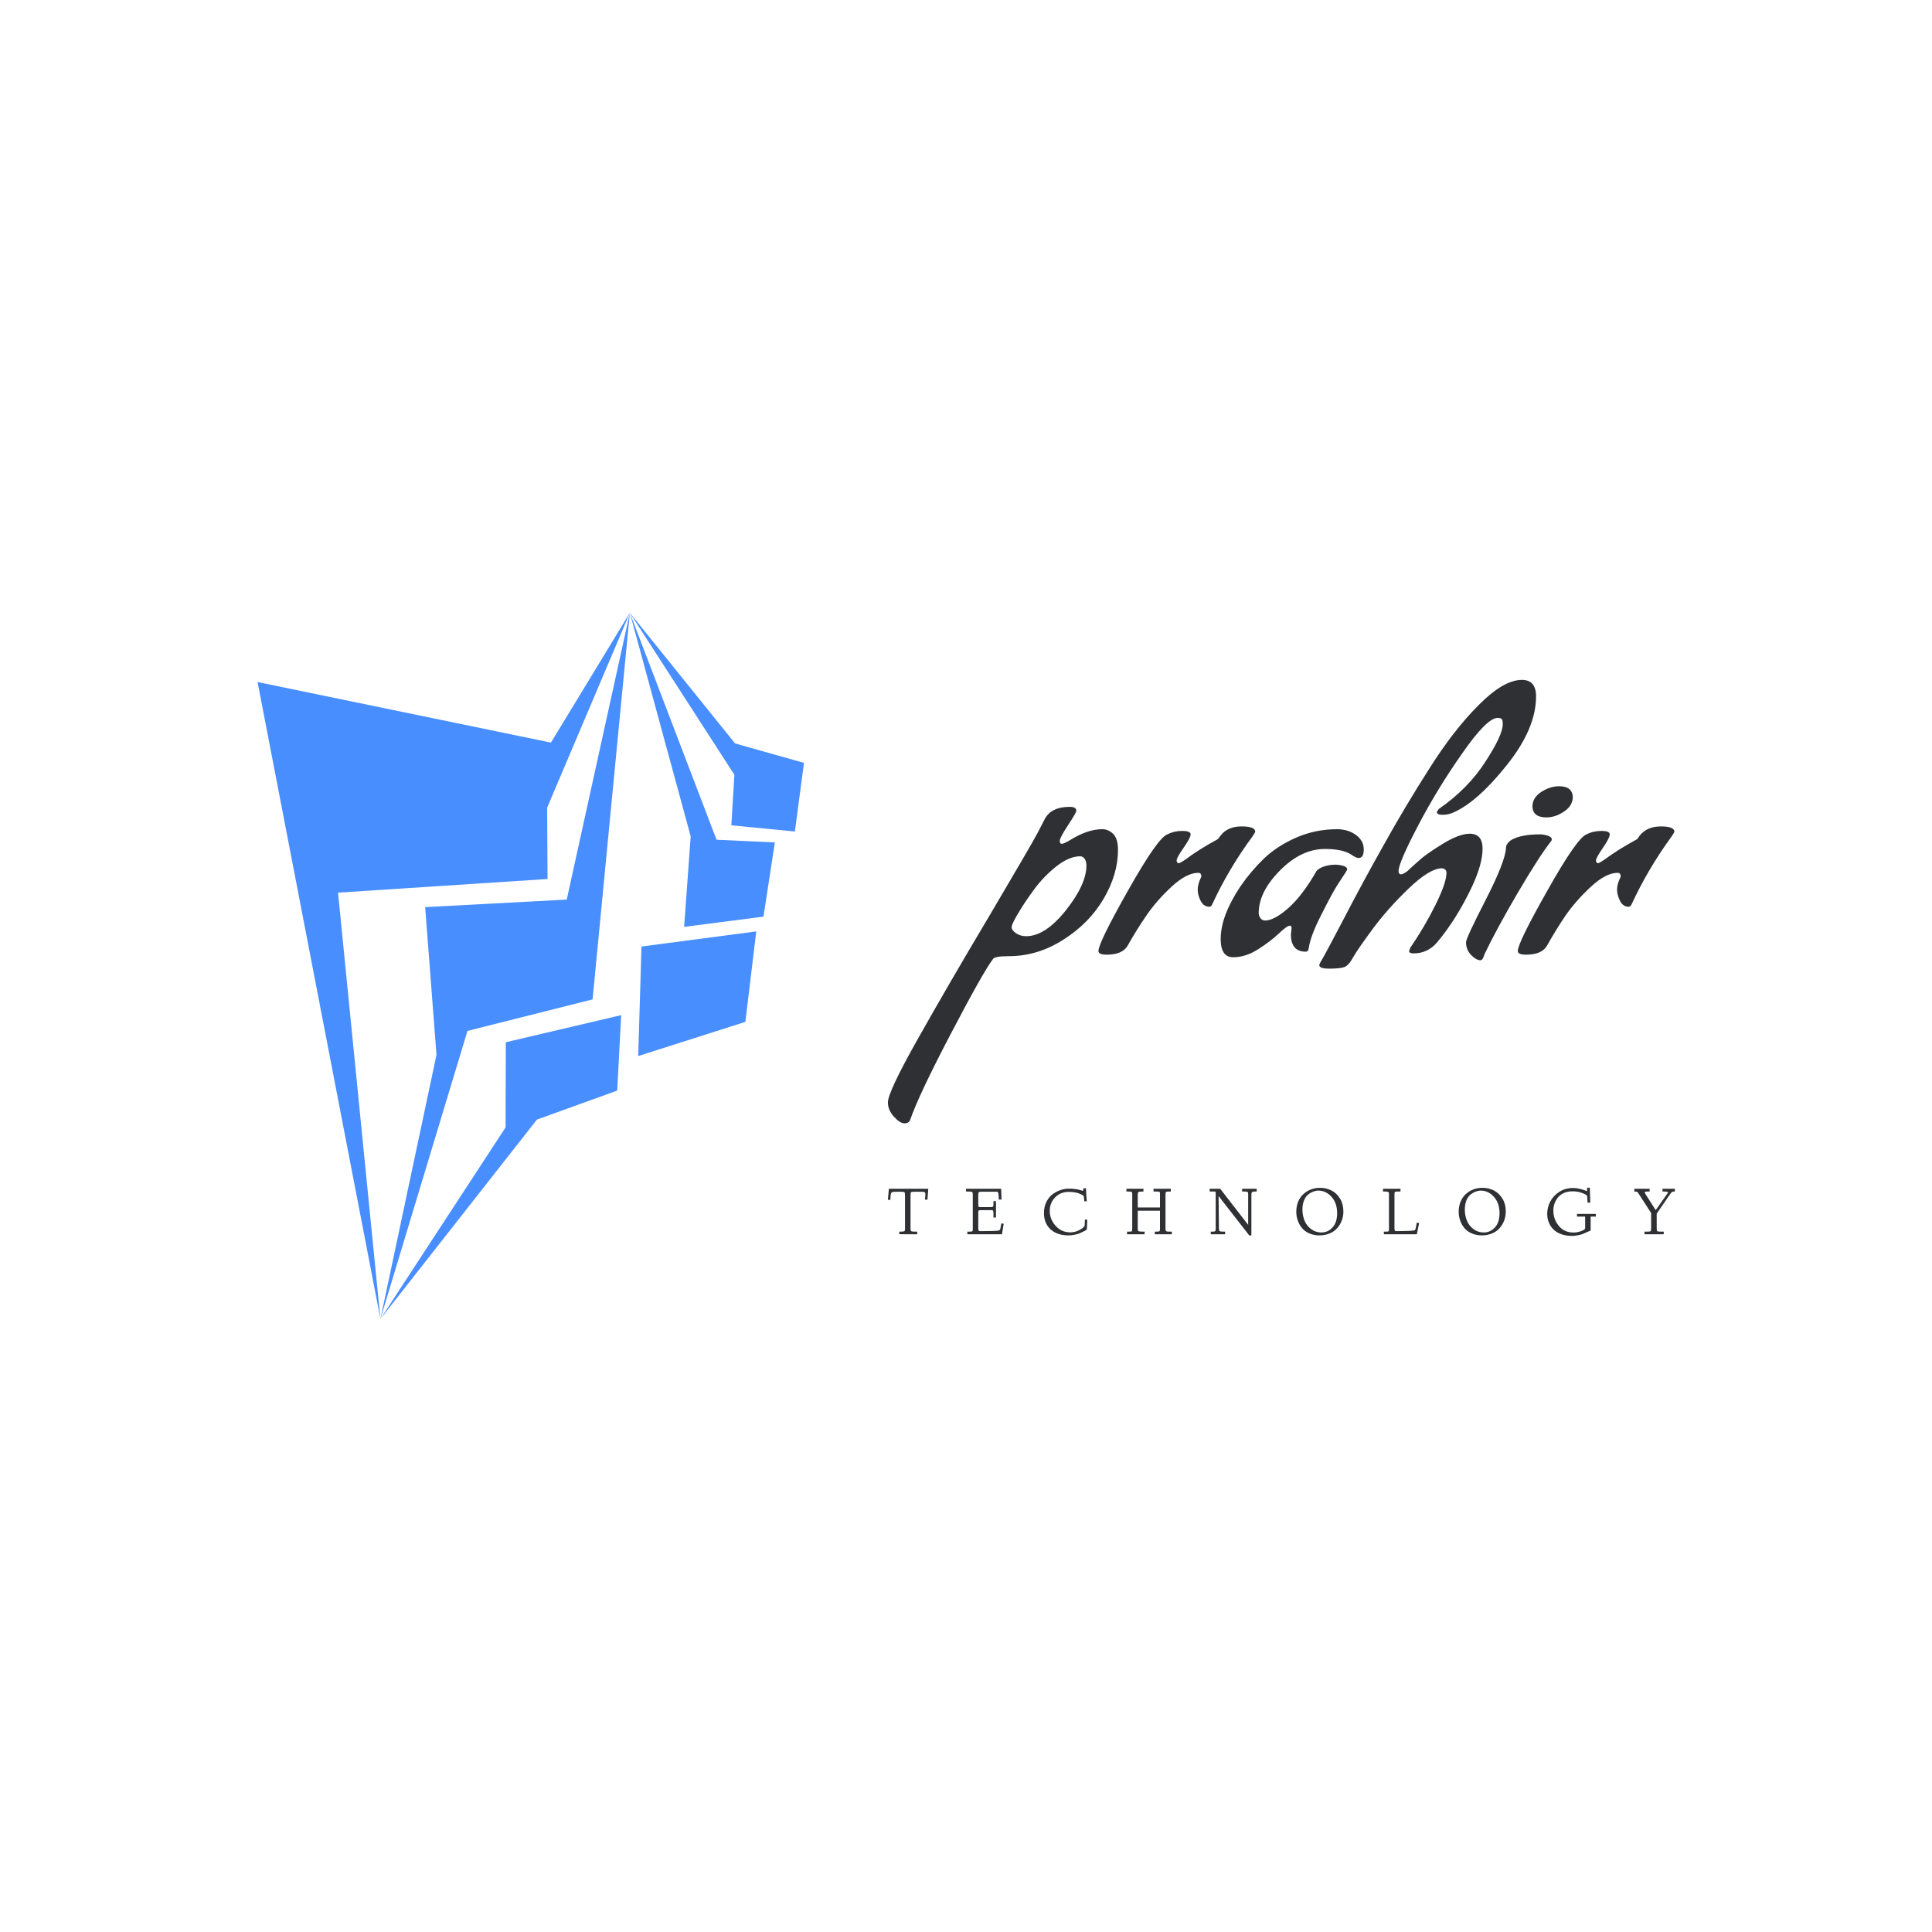 <svg data-v-fde0c5aa="" xmlns="http://www.w3.org/2000/svg" viewBox="0 0 300 300" class="iconLeftSlogan"><!----><defs data-v-fde0c5aa=""><!----></defs><rect data-v-fde0c5aa="" fill="transparent" x="0" y="0" width="300px" height="300px" class="logo-background-square"></rect><defs data-v-fde0c5aa=""><!----></defs><g data-v-fde0c5aa="" id="827a2a99-1925-4e62-b0b8-9fafd214b0a1" fill="#2e3034" transform="matrix(3.336,0,0,3.336,151.984,105.54)"><path d="M1.40 12.87L1.40 12.87L1.40 12.87Q0.77 12.87 0.67 12.99L0.67 12.99L0.67 12.99Q0.20 13.61-1.29 16.46L-1.29 16.46L-1.29 16.46Q-2.79 19.32-3.19 20.48L-3.19 20.48L-3.19 20.48Q-3.25 20.65-3.46 20.65L-3.46 20.65L-3.46 20.65Q-3.67 20.65-3.95 20.34L-3.95 20.34L-3.95 20.34Q-4.23 20.03-4.23 19.68L-4.23 19.68L-4.23 19.68Q-4.23 19.19-2.83 16.71L-2.83 16.71L-2.83 16.71Q-1.43 14.22 0.50 10.98L0.50 10.98L0.50 10.98Q2.42 7.73 2.75 7.11L2.75 7.11L2.75 7.11Q3.08 6.48 3.09 6.45L3.09 6.45L3.09 6.45Q3.11 6.41 3.19 6.31L3.19 6.31L3.19 6.31Q3.28 6.20 3.39 6.13L3.39 6.13L3.39 6.13Q3.71 5.92 4.24 5.92L4.24 5.92L4.24 5.92Q4.54 5.92 4.54 6.10L4.54 6.10L4.54 6.10Q4.54 6.19 4.15 6.78L4.15 6.78L4.15 6.78Q3.77 7.36 3.77 7.50L3.77 7.50L3.77 7.50Q3.77 7.64 3.86 7.64L3.86 7.64L3.86 7.64Q3.96 7.64 4.23 7.48L4.23 7.48L4.23 7.48Q5.05 6.96 5.75 6.96L5.75 6.96L5.75 6.96Q6.03 6.96 6.26 7.18L6.26 7.18L6.26 7.18Q6.48 7.41 6.48 7.92L6.48 7.92L6.48 7.92Q6.48 9.06 5.81 10.20L5.81 10.20L5.81 10.20Q5.14 11.34 3.94 12.10L3.94 12.10L3.94 12.10Q2.74 12.87 1.40 12.87ZM5.01 8.65L5.01 8.65L5.01 8.65Q5.01 8.46 4.93 8.34L4.93 8.34L4.93 8.34Q4.84 8.22 4.72 8.22L4.72 8.22L4.72 8.22Q4.21 8.22 3.61 8.69L3.61 8.69L3.61 8.69Q3.01 9.17 2.57 9.77L2.57 9.77L2.57 9.77Q2.13 10.37 1.83 10.88L1.83 10.88L1.83 10.88Q1.53 11.38 1.53 11.52L1.53 11.52L1.53 11.52Q1.53 11.66 1.73 11.80L1.73 11.80L1.73 11.80Q1.93 11.94 2.21 11.94L2.21 11.94L2.21 11.94Q3.09 11.94 4.05 10.74L4.05 10.74L4.05 10.74Q5.01 9.53 5.01 8.65ZM10.74 10.57L10.74 10.57Q10.47 10.57 10.33 10.30L10.33 10.30L10.33 10.30Q10.19 10.02 10.19 9.77L10.19 9.77L10.19 9.77Q10.19 9.51 10.36 9.17L10.36 9.17L10.36 9.17Q10.36 8.99 10.22 8.99L10.22 8.99L10.22 8.99Q9.67 8.99 8.97 9.64L8.97 9.64L8.97 9.64Q8.27 10.29 7.80 10.98L7.80 10.98L7.80 10.98Q7.32 11.68 6.93 12.38L6.93 12.38L6.93 12.38Q6.69 12.80 5.95 12.80L5.95 12.80L5.95 12.80Q5.57 12.80 5.57 12.63L5.57 12.63L5.57 12.63Q5.57 12.25 6.95 9.81L6.95 9.81L6.95 9.81Q8.33 7.36 8.78 7.20L8.78 7.20L8.78 7.20Q9.09 7.04 9.47 7.04L9.47 7.04L9.47 7.04Q9.86 7.04 9.86 7.20L9.86 7.20L9.86 7.20Q9.86 7.36 9.53 7.83L9.53 7.83L9.53 7.83Q9.21 8.29 9.21 8.41L9.21 8.41L9.21 8.41Q9.21 8.54 9.31 8.54L9.31 8.54L9.31 8.54Q9.37 8.54 9.62 8.37L9.62 8.37L9.62 8.37Q10.23 7.91 11.13 7.42L11.13 7.42L11.26 7.25L11.26 7.25Q11.59 6.83 12.23 6.83L12.23 6.83L12.23 6.83Q12.87 6.83 12.87 7.08L12.87 7.08L12.87 7.08Q12.84 7.15 12.73 7.31L12.73 7.31L12.73 7.31Q11.62 8.82 10.86 10.47L10.86 10.47L10.86 10.47Q10.81 10.57 10.74 10.57L10.74 10.57ZM14.53 11.86L14.53 11.86L14.56 11.56L14.56 11.56Q14.56 11.45 14.48 11.45L14.48 11.45L14.48 11.45Q14.35 11.45 13.96 11.82L13.96 11.82L13.96 11.82Q13.58 12.18 13.00 12.55L13.00 12.55L13.00 12.55Q12.42 12.92 11.84 12.92L11.84 12.92L11.84 12.92Q11.26 12.92 11.26 12.07L11.26 12.07L11.26 12.07Q11.26 11.00 12.18 9.62L12.18 9.62L12.18 9.62Q12.66 8.92 13.28 8.32L13.28 8.32L13.28 8.32Q13.90 7.73 14.80 7.34L14.80 7.34L14.80 7.34Q15.69 6.96 16.67 6.96L16.67 6.96L16.67 6.96Q17.19 6.96 17.56 7.23L17.56 7.23L17.56 7.23Q17.92 7.50 17.92 7.90L17.92 7.90L17.92 7.90Q17.92 8.30 17.68 8.30L17.68 8.30L17.68 8.30Q17.56 8.30 17.35 8.15L17.35 8.15L17.35 8.15Q16.95 7.88 16.11 7.88L16.11 7.88L16.11 7.88Q15.01 7.88 14.02 8.88L14.02 8.88L14.02 8.88Q13.03 9.88 13.03 10.86L13.03 10.86L13.03 10.86Q13.03 10.99 13.11 11.10L13.11 11.10L13.11 11.10Q13.19 11.21 13.33 11.21L13.33 11.21L13.33 11.21Q13.75 11.21 14.41 10.63L14.41 10.63L14.41 10.63Q15.06 10.05 15.69 8.96L15.69 8.96L15.69 8.96Q15.74 8.83 16.00 8.72L16.00 8.72L16.00 8.72Q16.27 8.61 16.63 8.61L16.63 8.61L16.63 8.61Q17.15 8.65 17.15 8.83L17.15 8.83L17.15 8.83Q17.15 8.85 17.05 9.01L17.05 9.01L17.05 9.01Q16.94 9.17 16.67 9.59L16.67 9.59L16.67 9.59Q16.41 10.01 15.93 10.97L15.93 10.97L15.93 10.97Q15.44 11.93 15.36 12.49L15.36 12.49L15.36 12.49Q15.34 12.66 15.22 12.66L15.22 12.66L15.22 12.66Q14.53 12.66 14.53 11.86ZM22.85 7.17L22.85 7.17L22.85 7.17Q23.45 7.17 23.45 7.87L23.45 7.87L23.45 7.87Q23.45 8.57 22.96 9.63L22.96 9.63L22.96 9.63Q22.25 11.13 21.34 12.22L21.34 12.22L21.34 12.22Q20.90 12.74 20.24 12.74L20.24 12.74L20.24 12.74Q20.03 12.74 20.03 12.63L20.03 12.63L20.09 12.47L20.09 12.47Q20.75 11.51 21.26 10.48L21.26 10.48L21.26 10.48Q21.77 9.45 21.77 8.99L21.77 8.99L21.77 8.99Q21.77 8.90 21.72 8.85L21.72 8.85L21.72 8.85Q21.67 8.79 21.56 8.78L21.56 8.78L21.56 8.78Q20.99 8.78 20.01 9.72L20.01 9.72L20.01 9.72Q19.04 10.65 18.33 11.61L18.33 11.61L18.33 11.61Q17.63 12.56 17.42 12.93L17.42 12.93L17.42 12.93Q17.22 13.30 17.01 13.38L17.01 13.38L17.01 13.38Q16.80 13.45 16.32 13.45L16.32 13.45L16.32 13.45Q15.85 13.45 15.85 13.29L15.85 13.29L15.85 13.29Q15.85 13.23 15.98 13.02L15.98 13.02L15.98 13.02Q16.11 12.81 16.99 11.13L16.99 11.13L16.99 11.13Q17.86 9.45 18.84 7.71L18.84 7.71L18.84 7.71Q19.81 5.96 20.97 4.14L20.97 4.14L20.97 4.14Q22.12 2.32 23.28 1.17L23.28 1.17L23.28 1.17Q24.43 0.01 25.28 0.01L25.28 0.01L25.28 0.01Q25.94 0.01 25.94 0.78L25.94 0.78L25.94 0.78Q25.94 2.27 24.59 3.96L24.59 3.96L24.59 3.96Q23.24 5.66 22.12 6.17L22.12 6.17L22.12 6.17Q21.87 6.29 21.60 6.29L21.60 6.29L21.60 6.29Q21.32 6.29 21.32 6.16L21.32 6.16L21.41 6.02L21.41 6.02Q22.78 5.07 23.58 3.82L23.58 3.82L23.58 3.82Q24.39 2.58 24.39 2.07L24.39 2.07L24.39 2.07Q24.39 1.90 24.35 1.84L24.35 1.84L24.35 1.84Q24.30 1.78 24.15 1.78L24.15 1.78L24.15 1.78Q23.65 1.78 22.51 3.42L22.51 3.42L22.51 3.42Q21.36 5.05 20.45 6.79L20.45 6.79L20.45 6.79Q19.54 8.53 19.54 8.90L19.54 8.90L19.54 8.90Q19.54 9.06 19.65 9.06L19.65 9.06L19.65 9.06Q19.75 9.06 19.94 8.92L19.94 8.92L19.94 8.92Q20.15 8.72 20.48 8.43L20.48 8.43L20.48 8.43Q20.80 8.13 21.58 7.65L21.58 7.65L21.58 7.65Q22.36 7.17 22.85 7.17ZM23.35 13.06L23.35 13.06L23.35 13.06Q23.16 13.06 22.92 12.82L22.92 12.82L22.92 12.82Q22.68 12.57 22.68 12.22L22.68 12.22L22.68 12.22Q22.68 12.03 23.60 10.24L23.60 10.24L23.60 10.24Q24.51 8.46 24.54 7.83L24.54 7.83L24.54 7.83Q24.54 7.63 24.79 7.46L24.79 7.46L24.79 7.46Q25.24 7.20 26.12 7.20L26.12 7.20L26.12 7.20Q26.29 7.20 26.48 7.26L26.48 7.26L26.48 7.26Q26.67 7.32 26.67 7.43L26.67 7.43L26.67 7.43Q26.67 7.49 26.63 7.53L26.63 7.53L26.63 7.53Q26.10 8.20 25.07 9.95L25.07 9.95L25.07 9.95Q24.05 11.70 23.53 12.80L23.53 12.80L23.53 12.80Q23.46 13.06 23.35 13.06ZM26.42 6.41L26.42 6.41L26.42 6.41Q25.80 6.41 25.77 5.92L25.77 5.92L25.77 5.91L25.77 5.91Q25.77 5.49 26.19 5.22L26.19 5.22L26.19 5.22Q26.60 4.96 27.01 4.96L27.01 4.96L27.01 4.96Q27.62 4.96 27.65 5.45L27.65 5.45L27.65 5.45Q27.65 5.87 27.24 6.14L27.24 6.14L27.24 6.14Q26.84 6.41 26.42 6.41ZM30.25 10.57L30.25 10.57Q29.99 10.57 29.85 10.30L29.85 10.30L29.85 10.30Q29.71 10.02 29.71 9.77L29.71 9.77L29.71 9.77Q29.71 9.51 29.88 9.17L29.88 9.17L29.88 9.17Q29.88 8.99 29.74 8.99L29.74 8.99L29.74 8.99Q29.19 8.99 28.49 9.64L28.49 9.64L28.49 9.64Q27.79 10.29 27.31 10.98L27.31 10.98L27.31 10.98Q26.84 11.68 26.45 12.38L26.45 12.38L26.45 12.38Q26.21 12.80 25.47 12.80L25.47 12.80L25.47 12.80Q25.09 12.80 25.09 12.63L25.09 12.63L25.09 12.63Q25.09 12.25 26.47 9.81L26.47 9.81L26.47 9.81Q27.85 7.36 28.29 7.20L28.29 7.20L28.29 7.20Q28.60 7.04 28.99 7.04L28.99 7.04L28.99 7.04Q29.37 7.04 29.37 7.20L29.37 7.20L29.37 7.20Q29.37 7.36 29.05 7.83L29.05 7.83L29.05 7.83Q28.73 8.29 28.73 8.41L28.73 8.41L28.73 8.41Q28.73 8.54 28.83 8.54L28.83 8.54L28.83 8.54Q28.88 8.54 29.13 8.37L29.13 8.37L29.13 8.37Q29.75 7.91 30.65 7.42L30.65 7.42L30.77 7.25L30.77 7.25Q31.11 6.83 31.75 6.83L31.75 6.83L31.75 6.83Q32.38 6.83 32.38 7.08L32.38 7.08L32.38 7.08Q32.35 7.15 32.24 7.31L32.24 7.31L32.24 7.31Q31.14 8.82 30.38 10.47L30.38 10.47L30.38 10.47Q30.32 10.57 30.25 10.57L30.25 10.57Z"></path></g><defs data-v-fde0c5aa=""><!----></defs><g data-v-fde0c5aa="" id="69922c81-52f7-4fde-a9dd-691d21033e76" stroke="none" fill="#488eff" transform="matrix(1.121,0,0,1.121,25.441,94.036)"><g clip-rule="evenodd"><path d="M12.983 10.59l17.018 88.223-5.872-59.049 29.021-1.892-.054-9.883L64.549 1 53.622 18.977z"></path><path d="M59.389 54.548l5.16-53.541-8.74 39.716-19.612 1.045 1.57 20.462-7.766 36.583 12.057-39.899z"></path><path d="M62.8 67.182l.549-10.453-15.979 3.755-.032 11.797-17.337 26.532 21.68-27.616zM65.711 62.394l14.841-4.731 1.509-12.532-15.899 2.095zM72.07 44.502l10.988-1.417 1.581-10.278-8.079-.373L64.549 1l8.43 30.967z"></path><path d="M87.413 31.294l1.256-9.506-9.544-2.694L64.549 1l14.483 22.437-.422 7z"></path></g></g><defs data-v-fde0c5aa=""><!----></defs><g data-v-fde0c5aa="" id="19b11123-3598-44da-b6a2-d3e2a5fd3405" fill="#2e3034" transform="matrix(0.757,0,0,0.757,137.752,182.263)"><path d="M0.66 5.35L0.16 5.33L0.16 5.33Q0.28 4.17 0.36 3.08L0.36 3.08L8.44 3.08L8.44 3.08Q8.36 4.13 8.33 4.53L8.33 4.53L8.33 4.53Q8.29 5.26 8.27 5.32L8.27 5.32L7.77 5.30L7.77 5.30Q7.85 4.34 7.85 4.16L7.85 4.16L7.85 4.16Q7.85 3.88 7.71 3.79L7.71 3.79L7.71 3.79Q7.54 3.69 7.14 3.69L7.14 3.69L5.53 3.69L5.53 3.69Q5.02 3.69 4.90 3.79L4.90 3.79L4.90 3.79Q4.81 3.87 4.80 4.36L4.80 4.36L4.80 11.22L4.80 11.22Q4.80 11.66 4.94 11.76L4.94 11.76L4.94 11.76Q5.10 11.87 5.61 11.87L5.61 11.87L6.17 11.87L6.19 12.41L2.50 12.40L2.50 11.87L2.71 11.87L2.71 11.87Q3.38 11.87 3.53 11.79L3.53 11.79L3.53 11.79Q3.67 11.70 3.67 11.28L3.67 11.28L3.67 4.48L3.67 4.48Q3.67 3.92 3.57 3.80L3.57 3.80L3.57 3.80Q3.47 3.69 3.05 3.69L3.05 3.69L1.58 3.69L1.58 3.69Q1.39 3.69 1.33 3.71L1.33 3.71L1.33 3.71Q1.26 3.72 1.15 3.72L1.15 3.72L1.15 3.72Q1.12 3.72 1.00 3.79L1.00 3.79L1.00 3.79Q0.92 3.84 0.90 3.86L0.90 3.86L0.90 3.86Q0.87 3.88 0.83 3.99L0.83 3.99L0.83 3.99Q0.80 4.05 0.77 4.14L0.77 4.14L0.77 4.14Q0.75 4.21 0.72 4.36L0.72 4.36L0.72 4.36Q0.70 4.59 0.70 4.61L0.70 4.61L0.70 4.61Q0.70 4.80 0.68 4.95L0.68 4.95L0.68 4.95Q0.68 5.02 0.68 5.15L0.68 5.15L0.68 5.15Q0.67 5.29 0.66 5.35L0.66 5.35ZM16.19 3.64L16.18 3.08L23.39 3.08L23.39 3.08Q23.41 4.14 23.46 5.28L23.46 5.28L22.91 5.30L22.91 5.30Q22.90 4.66 22.85 4.25L22.85 4.25L22.85 4.25Q22.80 3.89 22.75 3.80L22.75 3.80L22.75 3.80Q22.70 3.71 22.58 3.69L22.58 3.69L22.58 3.69Q22.48 3.68 21.90 3.68L21.90 3.68L19.52 3.68L19.52 3.68Q18.97 3.68 18.83 3.77L18.83 3.77L18.83 3.77Q18.70 3.86 18.70 4.33L18.70 4.33L18.70 6.28L18.70 6.28Q18.70 6.69 18.76 6.76L18.76 6.76L18.76 6.76Q18.83 6.84 19.17 6.84L19.17 6.84L21.28 6.84L21.28 6.84Q21.64 6.84 21.72 6.73L21.72 6.73L21.72 6.73Q21.81 6.63 21.81 6.14L21.81 6.14L21.81 5.61L22.33 5.63L22.33 8.97L21.81 8.97L21.81 8.24L21.81 8.24Q21.81 7.66 21.74 7.57L21.74 7.57L21.74 7.57Q21.66 7.46 21.31 7.46L21.31 7.46L19.21 7.46L19.21 7.46Q18.87 7.46 18.79 7.54L18.79 7.54L18.79 7.54Q18.70 7.63 18.70 7.89L18.70 7.89L18.70 11.20L18.70 11.20Q18.70 11.57 18.79 11.67L18.79 11.67L18.79 11.67Q18.87 11.77 19.15 11.77L19.15 11.77L19.15 11.77Q22.07 11.75 22.59 11.69L22.59 11.69L22.59 11.69Q23.11 11.63 23.19 11.38L23.19 11.38L23.20 11.36L23.21 11.35L23.43 10.17L23.91 10.25L23.56 12.41L16.46 12.41L16.46 11.87L16.83 11.87L16.83 11.87Q17.39 11.87 17.47 11.80L17.47 11.80L17.47 11.80Q17.57 11.72 17.57 11.33L17.57 11.33L17.57 4.24L17.57 4.24Q17.57 3.82 17.42 3.73L17.42 3.73L17.42 3.73Q17.25 3.64 16.59 3.64L16.59 3.64L16.19 3.64ZM32.17 8.02L32.17 8.02L32.17 8.02Q32.17 6.86 32.64 5.83L32.64 5.83L32.64 5.83Q33.11 4.85 33.86 4.27L33.86 4.27L33.86 4.27Q34.60 3.69 35.50 3.37L35.50 3.37L35.50 3.37Q36.39 3.05 37.24 3.05L37.24 3.05L37.24 3.05Q38.10 3.05 38.77 3.16L38.77 3.16L38.77 3.16Q39.40 3.26 39.70 3.37L39.70 3.37L39.70 3.37Q40.00 3.48 40.04 3.48L40.04 3.48L40.04 3.48Q40.21 3.48 40.23 3.41L40.23 3.41L40.23 3.41Q40.26 3.33 40.26 3.09L40.26 3.09L40.26 2.97L40.79 2.97L40.79 2.97Q40.83 4.30 40.96 5.64L40.96 5.64L40.46 5.65L40.46 5.65Q40.43 5.40 40.41 5.26L40.41 5.26L40.41 5.26Q40.41 5.20 40.41 5.13L40.41 5.13L40.41 5.13Q40.40 5.07 40.39 5.02L40.39 5.02L40.39 5.02Q40.39 4.98 40.39 4.95L40.39 4.95L40.39 4.95Q40.36 4.84 40.36 4.74L40.36 4.74L40.36 4.74Q40.36 4.68 40.32 4.59L40.32 4.59L40.32 4.59Q40.32 4.57 40.29 4.55L40.29 4.55L40.29 4.55Q40.26 4.52 40.26 4.50L40.26 4.50L40.26 4.50Q40.23 4.44 40.16 4.41L40.16 4.41L40.16 4.41Q40.12 4.38 40.09 4.37L40.09 4.37L40.09 4.37Q40.07 4.36 40.04 4.35L40.04 4.35L40.04 4.35Q40.02 4.35 40.00 4.33L40.00 4.33L40.00 4.33Q39.98 4.31 39.94 4.29L39.94 4.29L39.94 4.29Q39.89 4.27 39.85 4.25L39.85 4.25L39.85 4.25Q39.63 4.16 39.60 4.14L39.60 4.14L39.60 4.14Q39.25 3.96 38.61 3.83L38.61 3.83L38.61 3.83Q37.94 3.71 37.28 3.71L37.28 3.71L37.28 3.71Q35.55 3.71 34.46 4.84L34.46 4.84L34.46 4.84Q33.35 5.99 33.36 7.62L33.36 7.62L33.36 7.62Q33.36 9.35 34.58 10.69L34.58 10.69L34.58 10.69Q35.78 12.02 37.60 12.02L37.60 12.02L37.60 12.02Q38.60 12.02 39.55 11.49L39.55 11.49L39.55 11.49Q40.50 10.94 40.52 10.58L40.52 10.58L40.56 9.41L41.06 9.41L40.97 11.45L40.97 11.45Q40.91 11.49 40.78 11.57L40.78 11.57L40.78 11.57Q40.72 11.60 40.26 11.85L40.26 11.85L40.26 11.85Q39.88 12.05 39.44 12.23L39.44 12.23L39.44 12.23Q39.07 12.39 38.42 12.51L38.42 12.51L38.42 12.51Q37.82 12.63 37.25 12.64L37.25 12.64L37.25 12.64Q34.87 12.64 33.51 11.39L33.51 11.39L33.51 11.39Q32.17 10.14 32.17 8.02ZM49.46 3.64L49.09 3.64L49.09 3.08L52.58 3.08L52.58 3.64L52.21 3.64L52.21 3.64Q51.71 3.64 51.56 3.75L51.56 3.75L51.56 3.75Q51.42 3.84 51.41 4.25L51.41 4.25L51.41 6.91L55.97 6.91L55.97 4.14L55.97 4.14Q55.97 3.77 55.87 3.71L55.87 3.71L55.87 3.71Q55.76 3.64 55.23 3.64L55.23 3.64L54.65 3.64L54.63 3.08L58.19 3.08L58.19 3.64L57.80 3.64L57.80 3.64Q57.32 3.64 57.21 3.74L57.21 3.74L57.21 3.74Q57.10 3.83 57.10 4.22L57.10 4.22L57.10 11.29L57.10 11.29Q57.10 11.67 57.24 11.77L57.24 11.77L57.24 11.77Q57.39 11.87 57.94 11.87L57.94 11.87L58.41 11.87L58.40 12.41L54.91 12.41L54.90 11.87L55.31 11.87L55.31 11.87Q55.77 11.87 55.87 11.77L55.87 11.77L55.87 11.77Q55.97 11.67 55.97 11.25L55.97 11.25L55.97 7.58L51.41 7.58L51.41 11.25L51.41 11.25Q51.41 11.67 51.57 11.77L51.57 11.77L51.57 11.77Q51.72 11.87 52.42 11.87L52.42 11.87L52.83 11.87L52.80 12.41L49.22 12.41L49.21 11.87L49.57 11.87L49.57 11.87Q50.11 11.87 50.18 11.80L50.18 11.80L50.18 11.80Q50.28 11.70 50.28 11.25L50.28 11.25L50.28 4.09L50.28 4.09Q50.28 3.76 50.14 3.71L50.14 3.71L50.14 3.71Q49.97 3.64 49.46 3.64L49.46 3.64ZM66.17 3.64L66.15 3.08L68.33 3.08L74.06 10.48L74.06 4.14L74.06 4.14Q74.06 3.81 73.91 3.72L73.91 3.72L73.91 3.72Q73.75 3.64 73.29 3.64L73.29 3.64L72.80 3.64L72.83 3.08L75.81 3.08L75.81 3.64L75.49 3.64L75.49 3.64Q75.02 3.64 74.87 3.75L74.87 3.75L74.87 3.75Q74.72 3.86 74.72 4.25L74.72 4.25L74.72 12.32L74.72 12.47L74.72 12.47Q74.72 12.52 74.71 12.57L74.71 12.57L74.71 12.57Q74.70 12.61 74.66 12.64L74.66 12.64L74.66 12.64Q74.65 12.65 74.59 12.65L74.59 12.65L74.40 12.65L74.34 12.65L74.31 12.65L74.29 12.64L74.29 12.64Q74.26 12.64 74.25 12.63L74.25 12.63L74.25 12.63Q74.23 12.61 74.23 12.60L74.23 12.60L74.23 12.60Q74.23 12.58 74.22 12.57L74.22 12.57L74.22 12.57Q74.19 12.54 74.16 12.50L74.16 12.50L74.16 12.50Q74.15 12.48 74.13 12.45L74.13 12.45L74.13 12.45Q74.11 12.41 74.09 12.40L74.09 12.40L67.99 4.56L68.06 11.22L68.06 11.22Q68.06 11.67 68.22 11.77L68.22 11.77L68.22 11.77Q68.38 11.87 69.09 11.87L69.09 11.87L69.33 11.87L69.33 12.41L66.39 12.41L66.39 11.87L66.81 11.87L66.81 11.87Q67.19 11.87 67.30 11.76L67.30 11.76L67.30 11.76Q67.40 11.66 67.40 11.25L67.40 11.25L67.40 3.80L67.26 3.64L66.17 3.64ZM83.93 7.83L83.93 7.83L83.93 7.83Q83.93 6.62 84.33 5.68L84.33 5.68L84.33 5.68Q84.75 4.72 85.44 4.12L85.44 4.12L85.44 4.12Q86.13 3.51 86.99 3.19L86.99 3.19L86.99 3.19Q87.83 2.88 88.79 2.88L88.79 2.88L88.79 2.88Q90.04 2.88 91.10 3.40L91.10 3.40L91.10 3.40Q92.18 3.93 92.89 5.07L92.89 5.07L92.89 5.07Q93.58 6.17 93.59 7.75L93.59 7.75L93.59 7.75Q93.59 8.70 93.28 9.54L93.28 9.54L93.28 9.54Q92.98 10.38 92.37 11.10L92.37 11.10L92.37 11.10Q91.77 11.81 90.83 12.22L90.83 12.22L90.83 12.22Q89.87 12.63 88.68 12.64L88.68 12.64L88.68 12.64Q87.54 12.64 86.60 12.23L86.60 12.23L86.60 12.23Q85.67 11.83 85.11 11.14L85.11 11.14L85.11 11.14Q84.53 10.45 84.24 9.60L84.24 9.60L84.24 9.60Q83.93 8.72 83.93 7.83ZM85.19 7.38L85.19 7.38L85.19 7.38Q85.19 8.52 85.62 9.60L85.62 9.60L85.62 9.60Q86.02 10.64 86.95 11.33L86.95 11.33L86.95 11.33Q87.86 12.03 89.05 12.04L89.05 12.04L89.05 12.04Q90.43 12.04 91.36 11.01L91.36 11.01L91.36 11.01Q92.31 9.97 92.31 8.10L92.31 8.10L92.31 8.10Q92.31 5.99 91.15 4.72L91.15 4.72L91.15 4.72Q90.00 3.46 88.49 3.45L88.49 3.45L88.49 3.45Q87.97 3.45 87.43 3.65L87.43 3.65L87.43 3.65Q86.88 3.85 86.38 4.25L86.38 4.25L86.38 4.25Q85.83 4.68 85.51 5.48L85.51 5.48L85.51 5.48Q85.19 6.27 85.19 7.38ZM102.20 3.64L101.71 3.64L101.72 3.08L105.31 3.08L105.31 3.64L104.67 3.64L104.67 3.64Q104.30 3.64 104.18 3.72L104.18 3.72L104.18 3.72Q104.07 3.80 104.07 4.16L104.07 4.16L104.07 11.22L104.07 11.22Q104.07 11.57 104.16 11.67L104.16 11.67L104.16 11.67Q104.24 11.77 104.54 11.77L104.54 11.77L104.54 11.77Q107.41 11.74 108.06 11.63L108.06 11.63L108.06 11.63Q108.27 11.61 108.36 11.39L108.36 11.39L108.36 11.39Q108.44 11.17 108.64 10.05L108.64 10.05L109.13 10.08L108.66 12.41L101.90 12.41L101.89 11.87L102.28 11.87L102.28 11.87Q102.79 11.87 102.85 11.80L102.85 11.80L102.85 11.80Q102.94 11.72 102.94 11.33L102.94 11.33L102.94 4.09L102.94 4.09Q102.94 3.80 102.79 3.72L102.79 3.72L102.79 3.72Q102.63 3.64 102.20 3.64L102.20 3.64ZM117.24 7.83L117.24 7.83L117.24 7.83Q117.24 6.62 117.65 5.68L117.65 5.68L117.65 5.68Q118.06 4.72 118.75 4.12L118.75 4.12L118.75 4.12Q119.44 3.51 120.31 3.19L120.31 3.19L120.31 3.19Q121.15 2.88 122.10 2.88L122.10 2.88L122.10 2.88Q123.35 2.88 124.41 3.40L124.41 3.40L124.41 3.40Q125.49 3.93 126.20 5.07L126.20 5.07L126.20 5.07Q126.90 6.17 126.90 7.75L126.90 7.75L126.90 7.75Q126.90 8.70 126.59 9.54L126.59 9.54L126.59 9.54Q126.29 10.38 125.68 11.10L125.68 11.10L125.68 11.10Q125.08 11.81 124.14 12.22L124.14 12.22L124.14 12.22Q123.18 12.63 121.99 12.64L121.99 12.64L121.99 12.64Q120.85 12.64 119.92 12.23L119.92 12.23L119.92 12.23Q118.98 11.83 118.42 11.14L118.42 11.14L118.42 11.14Q117.84 10.45 117.55 9.60L117.55 9.60L117.55 9.60Q117.24 8.72 117.24 7.83ZM118.50 7.38L118.50 7.38L118.50 7.38Q118.50 8.52 118.93 9.60L118.93 9.60L118.93 9.60Q119.33 10.64 120.26 11.33L120.26 11.33L120.26 11.33Q121.17 12.03 122.36 12.04L122.36 12.04L122.36 12.04Q123.74 12.04 124.67 11.01L124.67 11.01L124.67 11.01Q125.62 9.97 125.62 8.10L125.62 8.10L125.62 8.10Q125.62 5.99 124.46 4.72L124.46 4.72L124.46 4.72Q123.31 3.46 121.80 3.45L121.80 3.45L121.80 3.45Q121.28 3.45 120.74 3.65L120.74 3.65L120.74 3.65Q120.20 3.85 119.69 4.25L119.69 4.25L119.69 4.25Q119.14 4.68 118.82 5.48L118.82 5.48L118.82 5.48Q118.50 6.27 118.50 7.38ZM135.40 8.24L135.40 8.24L135.40 8.24Q135.40 6.92 136.01 5.72L136.01 5.72L136.01 5.72Q136.63 4.52 137.86 3.72L137.86 3.72L137.86 3.72Q139.10 2.92 140.72 2.92L140.72 2.92L140.72 2.92Q141.99 2.92 143.58 3.57L143.58 3.57L143.58 2.86L144.14 2.86L144.23 5.92L143.68 5.93L143.59 4.48L143.59 4.48Q143.51 4.41 143.23 4.24L143.23 4.24L143.23 4.24Q142.98 4.07 142.23 3.83L142.23 3.83L142.23 3.83Q141.50 3.60 140.60 3.60L140.60 3.60L140.60 3.60Q139.62 3.60 138.85 3.93L138.85 3.93L138.85 3.93Q138.09 4.27 137.62 4.83L137.62 4.83L137.62 4.83Q137.16 5.39 136.91 6.08L136.91 6.08L136.91 6.08Q136.66 6.78 136.66 7.57L136.66 7.57L136.66 7.57Q136.66 9.33 137.78 10.69L137.78 10.69L137.78 10.69Q138.90 12.05 140.76 12.05L140.76 12.05L140.76 12.05Q141.46 12.05 142.09 11.85L142.09 11.85L142.09 11.85Q142.72 11.66 142.94 11.48L142.94 11.48L143.18 11.28L143.18 8.78L141.52 8.78L141.50 8.23L145.37 8.23L145.38 8.78L144.31 8.78L144.31 11.64L143.53 11.98L143.53 11.98Q142.83 12.30 142.60 12.39L142.60 12.39L142.60 12.39Q142.35 12.48 141.71 12.61L141.71 12.61L141.71 12.61Q141.10 12.74 140.49 12.74L140.49 12.74L140.49 12.74Q139.19 12.74 138.22 12.37L138.22 12.37L138.22 12.37Q137.23 12.00 136.62 11.36L136.62 11.36L136.62 11.36Q136.03 10.76 135.71 9.94L135.71 9.94L135.71 9.94Q135.40 9.15 135.40 8.24ZM153.26 3.64L153.26 3.64L153.28 3.08L156.41 3.08L156.41 3.64L156.13 3.64L156.13 3.64Q155.68 3.64 155.57 3.66L155.57 3.66L155.57 3.66Q155.40 3.71 155.40 3.82L155.40 3.82L155.40 3.82Q155.40 3.89 155.65 4.31L155.65 4.31L157.66 7.46L160.10 3.99L160.10 3.99Q160.19 3.83 160.19 3.82L160.19 3.82L160.19 3.82Q160.19 3.64 159.28 3.64L159.28 3.64L159.06 3.64L159.04 3.08L161.59 3.08L161.59 3.64L161.52 3.64L161.52 3.64Q161.17 3.64 161.03 3.72L161.03 3.72L161.03 3.72Q160.87 3.80 160.58 4.22L160.58 4.22L157.86 8.17L157.86 11.22L157.86 11.22Q157.86 11.66 157.96 11.77L157.96 11.77L157.96 11.77Q158.06 11.87 158.68 11.87L158.68 11.87L159.31 11.87L159.29 12.41L155.36 12.41L155.37 11.87L155.93 11.87L155.93 11.87Q156.47 11.87 156.59 11.79L156.59 11.79L156.59 11.79Q156.72 11.70 156.72 11.25L156.72 11.25L156.72 8.06L154.42 4.49L154.42 4.49Q154.01 3.84 153.88 3.73L153.88 3.73L153.88 3.73Q153.77 3.64 153.26 3.64Z"></path></g></svg>